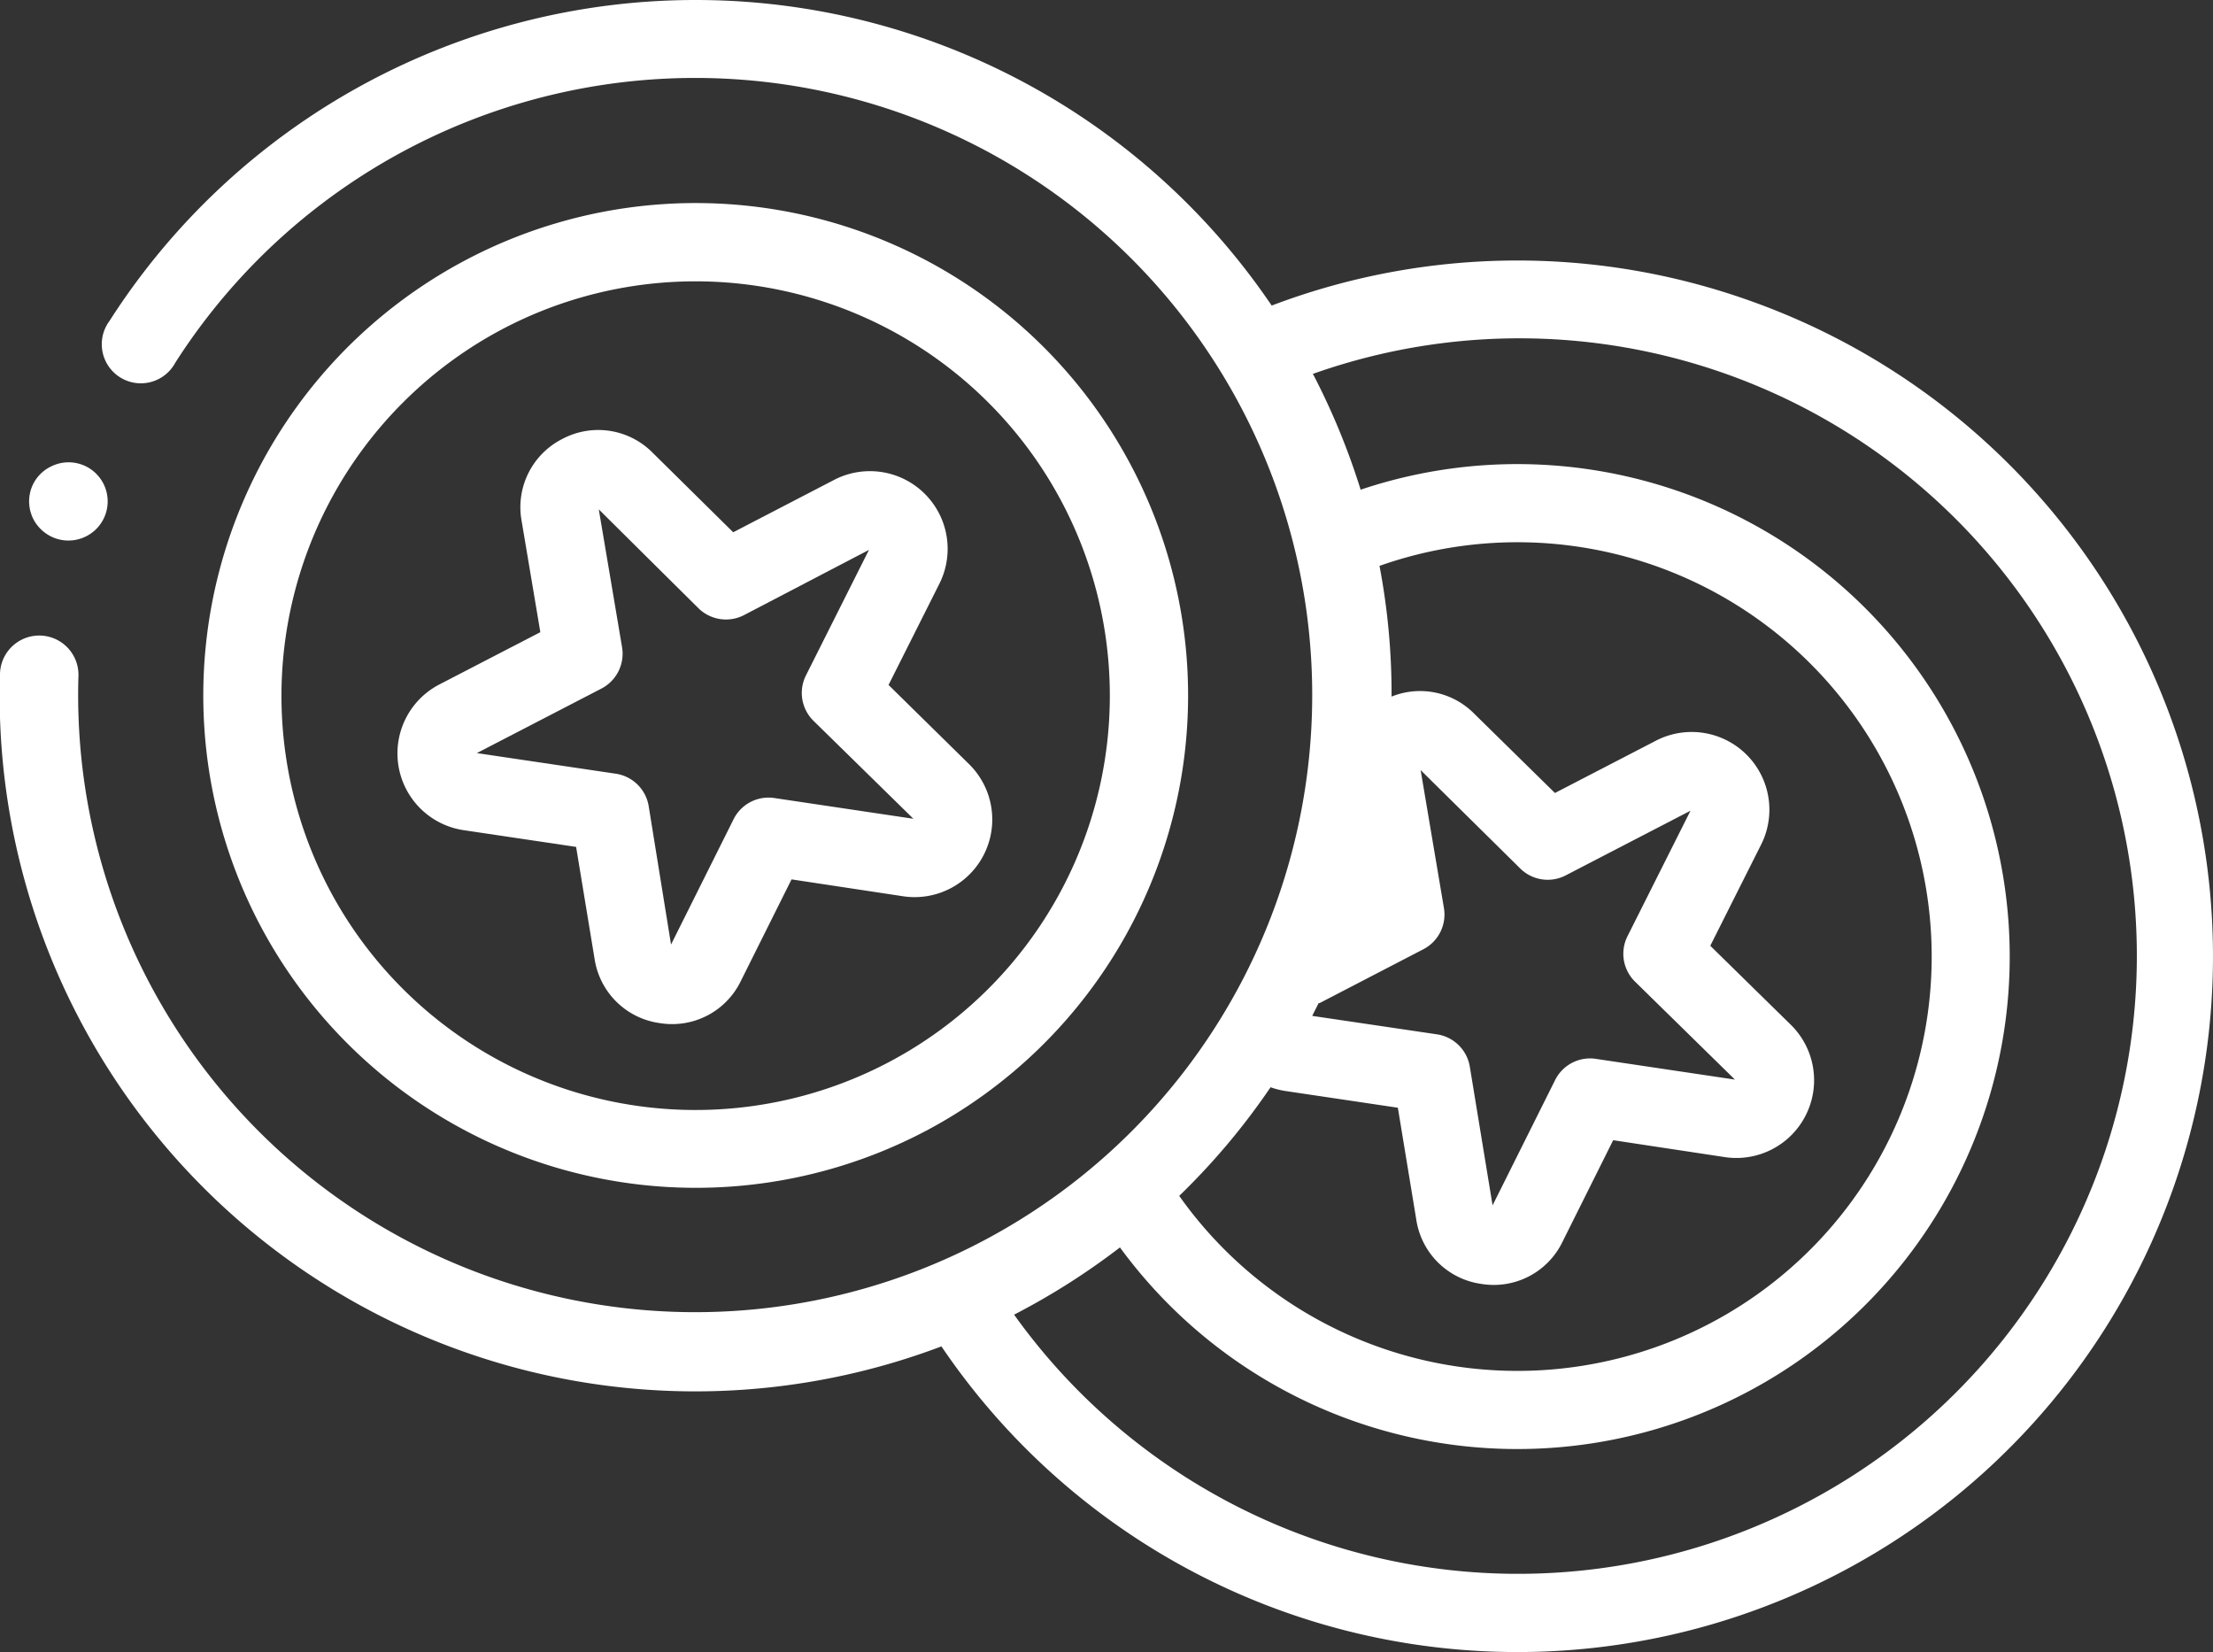 <svg id="Layer_1" data-name="Layer 1" xmlns="http://www.w3.org/2000/svg" viewBox="0 0 214.69 160.27"><rect x="0" y="0" width="214.69" height="160.27" fill="#333333" stroke="none"/><defs><style>.cls-1{fill:#fff;fill-rule:evenodd;}</style></defs><path class="cls-1" d="M169.76,29.17a67.16,67.16,0,0,0-46.39.47A67.5,67.5,0,0,0,10.63,31.12,3.79,3.79,0,1,0,17,35.19,59.86,59.86,0,1,1,7.61,65.58,3.79,3.79,0,0,0,0,65.33,67.49,67.49,0,0,0,91.33,130.6,67.48,67.48,0,1,0,169.76,29.17Zm-46.51,76.29a7.91,7.91,0,0,0,1.47.37l10.89,1.62,1.79,10.87a7.41,7.41,0,0,0,6.31,6.22,7.4,7.4,0,0,0,7.87-4.08l4.92-9.86,10.83,1.64a7.54,7.54,0,0,0,6.41-12.83l-7.82-7.67,4.94-9.83a7.54,7.54,0,0,0-10.2-10.07l-9.81,5.08L143,69.21A7.38,7.38,0,0,0,135,67.57a66.27,66.27,0,0,0-1.17-12.68A40.19,40.19,0,1,1,114.4,116a67,67,0,0,0,8.85-10.52ZM128,97.31l10.08-5.23a3.79,3.79,0,0,0,2-4l-2.26-13.38,9.67,9.55a3.79,3.79,0,0,0,4.41.66L164,78.64l-6.11,12.17a3.79,3.79,0,0,0,.73,4.41l9.69,9.5-13.42-2a3.79,3.79,0,0,0-4,2l-6.09,12.2-2.21-13.46a3.8,3.8,0,0,0-3.19-3.13l-12.1-1.79.63-1.25ZM174.77,146a60.1,60.1,0,0,1-76.39-18.48l.16-.08A68.32,68.32,0,0,0,108.65,121,47.77,47.77,0,1,0,132,47.5a68.38,68.38,0,0,0-4.55-11.08l-.09-.15A59.9,59.9,0,0,1,174.77,146Z"/><path class="cls-1" d="M89.47,109.88A47.77,47.77,0,1,0,25.08,89.45a47.82,47.82,0,0,0,64.39,20.43ZM49,31.79A40.19,40.19,0,1,1,31.81,86,40.24,40.24,0,0,1,49,31.79Z"/><path class="cls-1" d="M45,80.53l10.89,1.62L57.68,93A7.41,7.41,0,0,0,64,99.24a7.4,7.4,0,0,0,7.87-4.08l4.92-9.86,10.84,1.64A7.53,7.53,0,0,0,94,74.11L86.2,66.44l4.94-9.83a7.54,7.54,0,0,0-10.2-10.07l-9.81,5.09-7.82-7.72a7.42,7.42,0,0,0-8.76-1.33h0a7.42,7.42,0,0,0-3.95,7.93l1.82,10.81-9.77,5.06A7.53,7.53,0,0,0,45,80.53ZM58.35,66.79a3.81,3.81,0,0,0,2-4L58.09,49.41,67.76,59a3.81,3.81,0,0,0,4.41.67L84.3,53.34,78.19,65.51a3.79,3.79,0,0,0,.73,4.41l9.69,9.5-13.42-2a3.79,3.79,0,0,0-4,2l-6.09,12.2L62.93,78.19a3.8,3.8,0,0,0-3.19-3.14l-13.48-2Z"/><path class="cls-1" d="M8.4,52a3.79,3.79,0,1,0-3.49-6.73A3.75,3.75,0,0,0,3,47.49a3.82,3.82,0,0,0,.25,2.89,3.88,3.88,0,0,0,2.22,1.87A3.82,3.82,0,0,0,8.4,52Z"/></svg>
